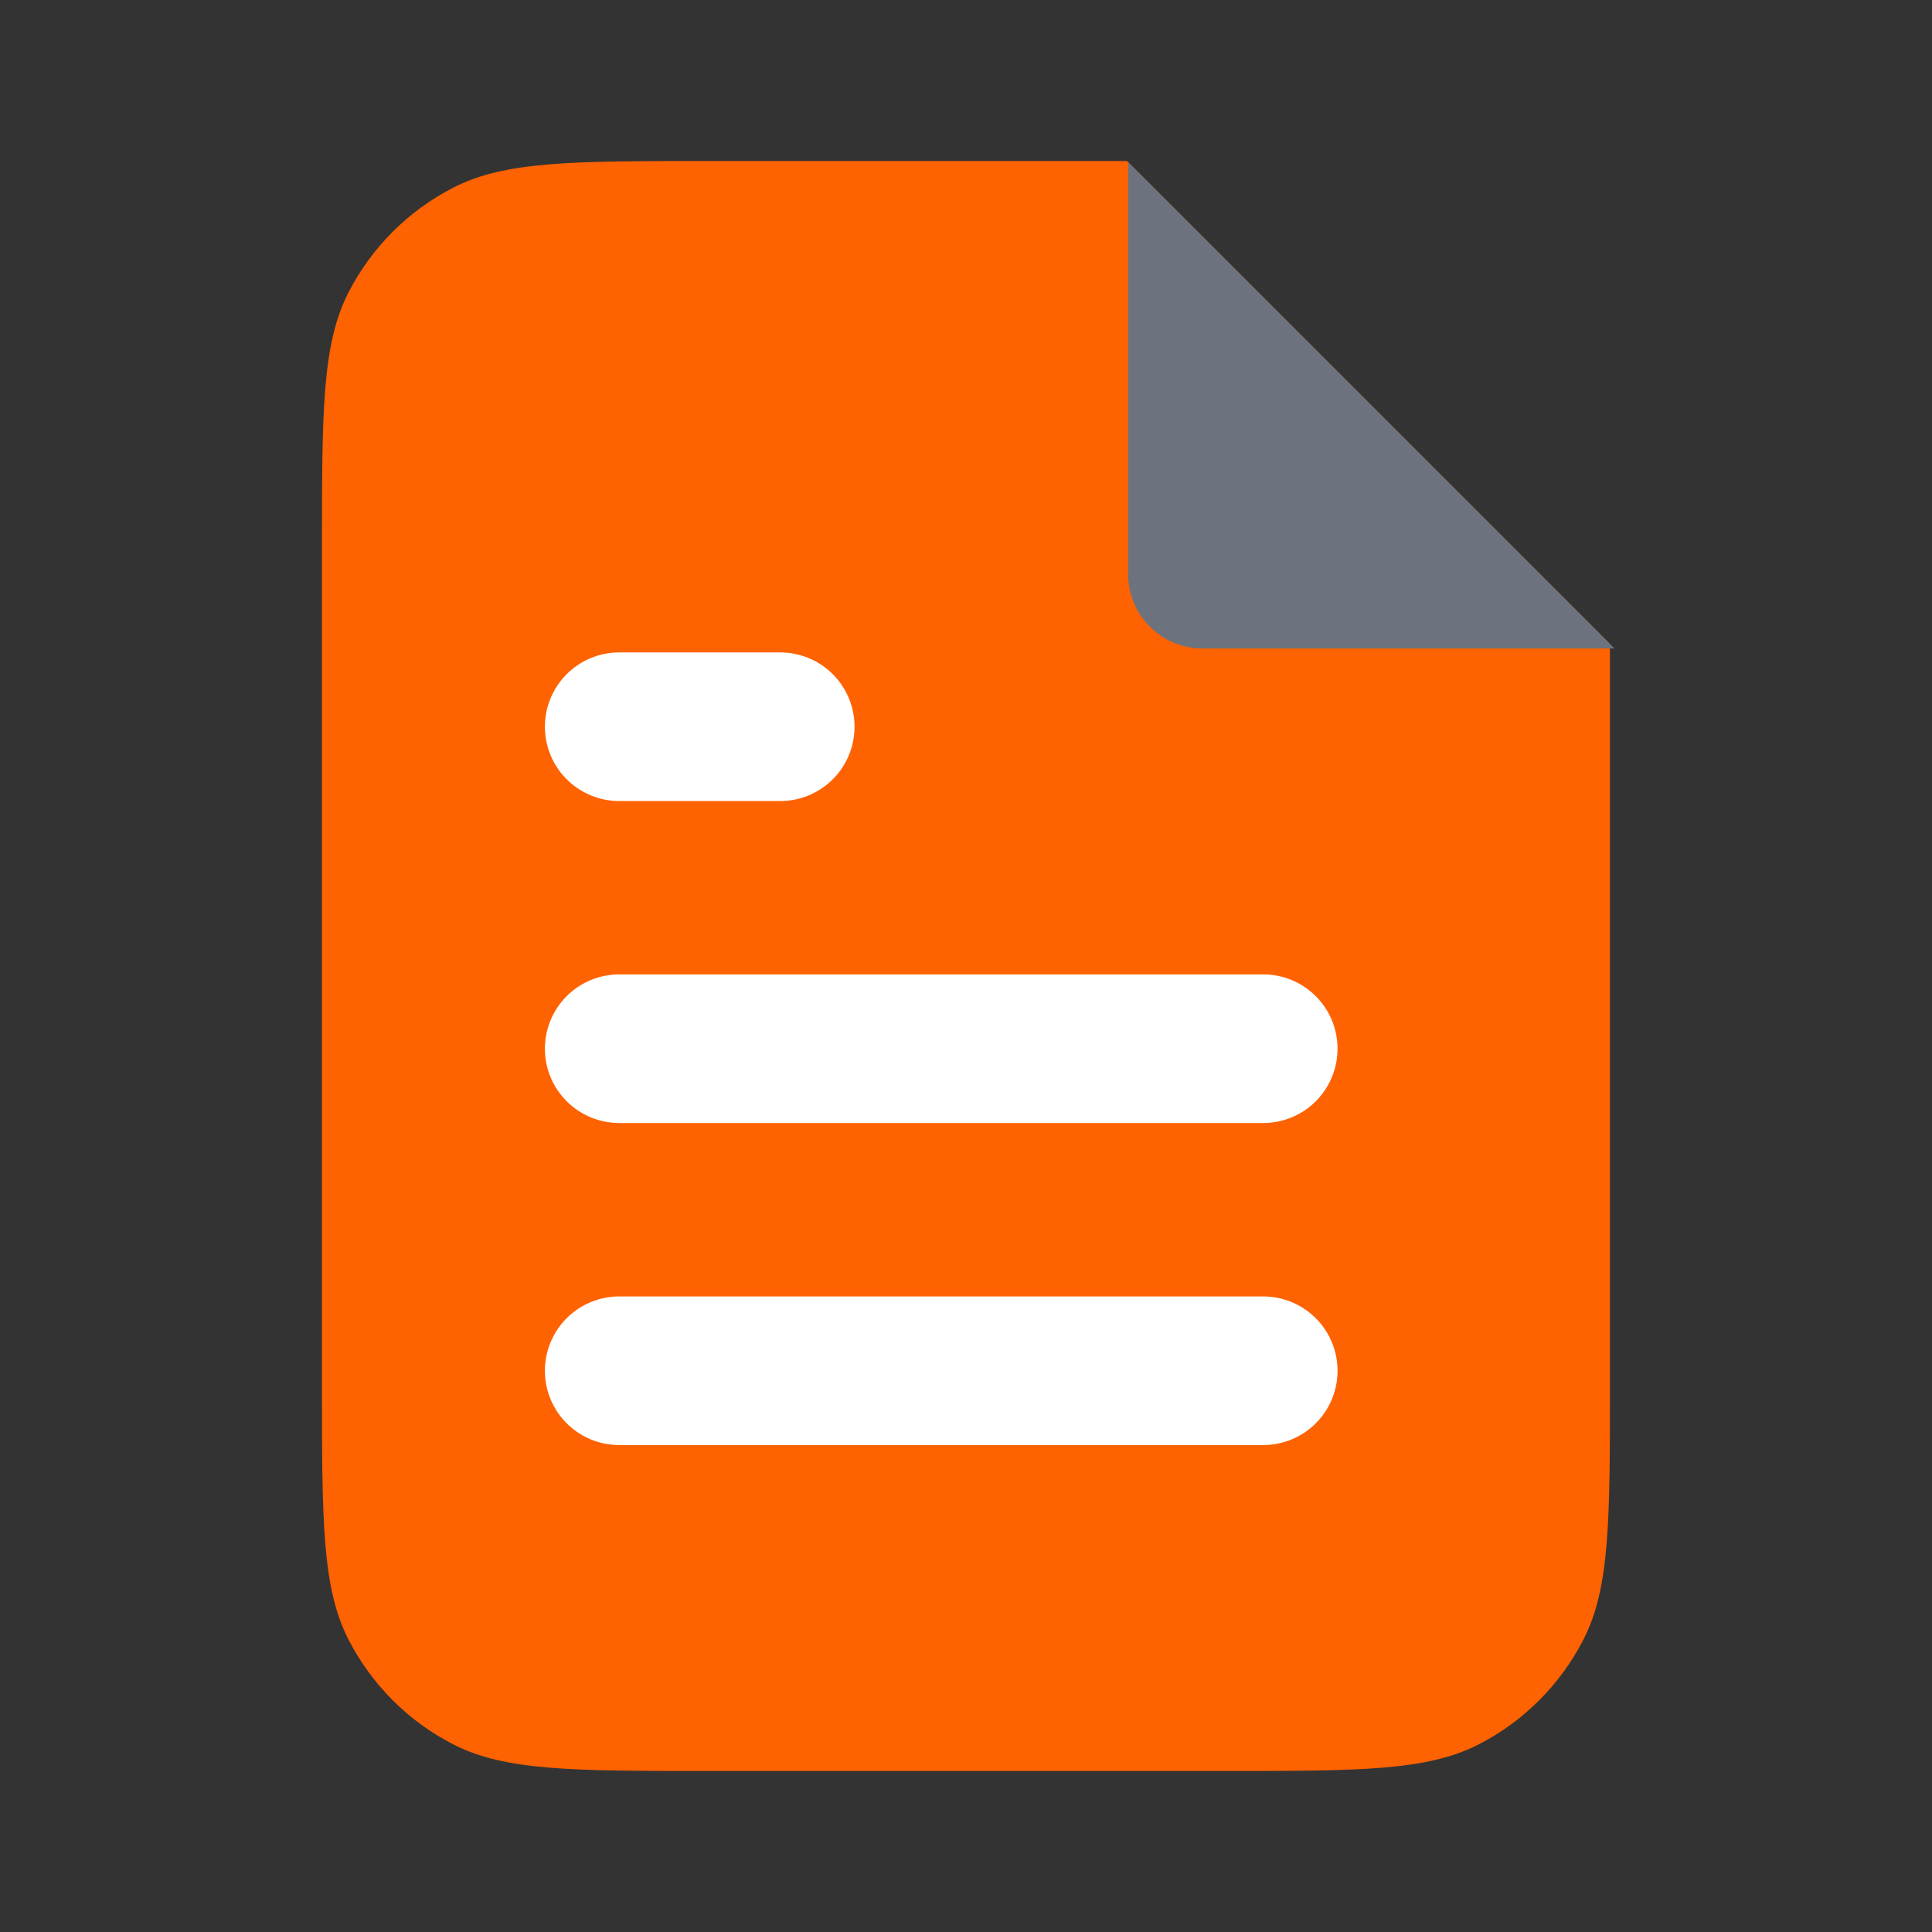 <svg width="26" height="26" viewBox="0 0 26 26" fill="none" xmlns="http://www.w3.org/2000/svg">
<rect x="0" y="0" width="26" height="26" fill="#333333" stroke="none"/>
<path d="M4.333 7.367C4.333 5.547 4.333 4.636 4.687 3.941C4.999 3.33 5.496 2.833 6.108 2.521C6.803 2.167 7.713 2.167 9.533 2.167H15.166L21.666 8.667V18.633C21.666 20.454 21.666 21.364 21.312 22.059C21 22.67 20.503 23.168 19.892 23.479C19.197 23.833 18.287 23.833 16.466 23.833H9.533C7.713 23.833 6.803 23.833 6.108 23.479C5.496 23.168 4.999 22.67 4.687 22.059C4.333 21.364 4.333 20.454 4.333 18.633V7.367Z" fill="#FF6200"/>
<path d="M10.833 9.75H8.666Z" fill="#FF6200"/>
<path d="M17 14.113H8.333M17 18.447H8.333M10.5 9.78H8.333" stroke="white" stroke-width="2" stroke-linecap="round" stroke-linejoin="round"/>
<path d="M21.727 8.727L15.182 2.182V7.727C15.182 8.28 15.629 8.727 16.182 8.727H21.727Z" fill="#6C737F"/>
</svg>
